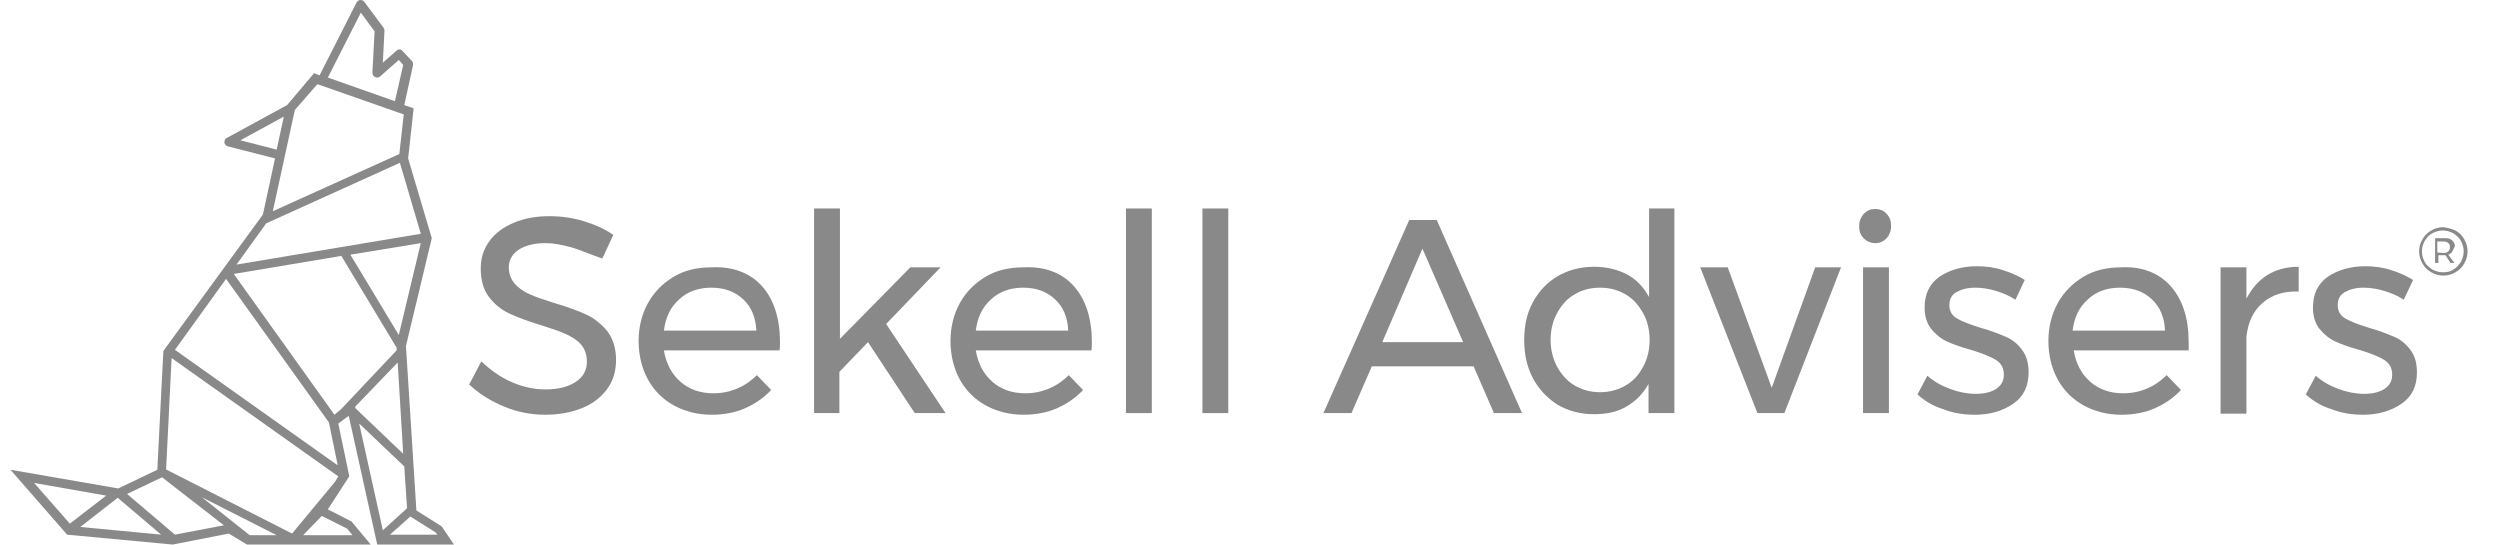 <?xml version="1.0" encoding="utf-8"?>
<!-- Generator: Adobe Illustrator 22.1.0, SVG Export Plug-In . SVG Version: 6.00 Build 0)  -->
<svg version="1.1" id="Capa_1" xmlns="http://www.w3.org/2000/svg" xmlns:xlink="http://www.w3.org/1999/xlink" x="0px" y="0px"
	 viewBox="0 0 454.5 99" style="enable-background:new 0 0 454.5 99;" xml:space="preserve">
<style type="text/css">
	.st0{fill:#898989;}
</style>
<g>
	<g transform="translate(85, 0)">
		<g>
			<path class="st0" d="M361.4,41.9c0.7,0.4,1.2,0.9,1.6,1.6c0.4,0.7,0.6,1.4,0.6,2.2s-0.2,1.5-0.6,2.2s-0.9,1.2-1.6,1.6
				c-0.7,0.4-1.4,0.6-2.2,0.6c-0.8,0-1.5-0.2-2.2-0.6c-0.7-0.4-1.2-0.9-1.6-1.6c-0.4-0.7-0.6-1.4-0.6-2.2s0.2-1.5,0.6-2.2
				s0.9-1.2,1.6-1.6c0.7-0.4,1.4-0.6,2.2-0.6C360,41.4,360.7,41.6,361.4,41.9z M361,49c0.6-0.3,1-0.8,1.4-1.4
				c0.3-0.6,0.5-1.2,0.5-1.9s-0.2-1.3-0.5-1.9c-0.3-0.6-0.8-1-1.4-1.4c-0.6-0.3-1.2-0.5-1.9-0.5c-0.7,0-1.3,0.2-1.9,0.5
				s-1,0.8-1.4,1.4c-0.3,0.6-0.5,1.2-0.5,1.9s0.2,1.3,0.5,1.9c0.3,0.6,0.8,1,1.4,1.4c0.6,0.3,1.2,0.5,1.9,0.5S360.5,49.4,361,49z
				 M360.8,45.8c-0.2,0.2-0.4,0.4-0.7,0.5l1.1,1.5h-0.7l-0.9-1.4c-0.1,0-0.1,0-0.2,0h-1.1v1.4h-0.6v-4.5h1.8c0.6,0,1,0.1,1.3,0.4
				c0.3,0.3,0.5,0.6,0.5,1.1C361,45.3,360.9,45.6,360.8,45.8z M359.2,46c0.4,0,0.7-0.1,0.9-0.3c0.2-0.2,0.3-0.4,0.3-0.8
				c0-0.3-0.1-0.6-0.3-0.7c-0.2-0.2-0.5-0.3-0.9-0.3h-1.1v2L359.2,46L359.2,46z"/>
		</g>
		<g>
			<path class="st0" d="M19,45c-1.8-0.5-3.4-0.8-4.8-0.8c-2,0-3.7,0.4-4.9,1.2s-1.8,1.9-1.8,3.2c0,1.2,0.4,2.2,1.1,3
				s1.6,1.4,2.7,1.9s2.6,1,4.5,1.6c2.4,0.7,4.3,1.4,5.8,2.1c1.5,0.7,2.7,1.7,3.8,3c1,1.3,1.6,3.1,1.6,5.2c0,2-0.5,3.8-1.6,5.3
				s-2.6,2.7-4.6,3.5s-4.2,1.2-6.7,1.2c-2.6,0-5.1-0.5-7.5-1.5s-4.5-2.3-6.3-4l2.2-4.2c1.7,1.6,3.5,2.9,5.6,3.8s4.1,1.3,6.1,1.3
				c2.3,0,4.2-0.5,5.5-1.4c1.4-0.9,2-2.2,2-3.7c0-1.2-0.4-2.3-1.1-3.1s-1.7-1.4-2.8-1.9c-1.1-0.5-2.6-1-4.5-1.6
				C11,58.4,9.1,57.7,7.6,57c-1.5-0.7-2.7-1.7-3.7-3s-1.5-3-1.5-5.2c0-1.9,0.5-3.5,1.6-5c1-1.4,2.5-2.5,4.4-3.3s4-1.2,6.5-1.2
				c2.1,0,4.2,0.3,6.2,0.9c2,0.6,3.8,1.4,5.4,2.5l-2,4.3C22.4,46.3,20.7,45.5,19,45z"/>
			<path class="st0" d="M53.6,52.1c2.1,2.4,3.2,5.8,3.2,10.1c0,0.7,0,1.2-0.1,1.5h-21c0.4,2.4,1.4,4.3,3,5.7c1.6,1.4,3.6,2.1,6,2.1
				c1.6,0,3-0.3,4.4-0.9s2.5-1.4,3.5-2.4l2.6,2.7c-1.3,1.4-2.9,2.5-4.7,3.3s-3.9,1.2-6.1,1.2c-2.6,0-4.9-0.6-6.9-1.7
				S33.9,71,32.8,69c-1.1-2-1.7-4.4-1.7-7s0.6-4.9,1.7-6.9c1.1-2,2.7-3.6,4.7-4.8s4.3-1.7,6.9-1.7C48.3,48.4,51.5,49.7,53.6,52.1z
				 M52.5,60.1c-0.1-2.4-0.9-4.3-2.4-5.7s-3.4-2.1-5.8-2.1c-2.3,0-4.3,0.7-5.8,2.1c-1.6,1.4-2.5,3.3-2.8,5.7H52.5z"/>
			<path class="st0" d="M81.3,75.1l-8.5-12.9l-5.2,5.4v7.5H63V37.9h4.7v23.7l12.8-13H86l-9.9,10.3l10.8,16.2
				C86.9,75.1,81.3,75.1,81.3,75.1z"/>
			<path class="st0" d="M110.3,52.1c2.1,2.4,3.2,5.8,3.2,10.1c0,0.7,0,1.2-0.1,1.5h-21c0.4,2.4,1.4,4.3,3,5.7c1.6,1.4,3.6,2.1,6,2.1
				c1.6,0,3-0.3,4.4-0.9s2.5-1.4,3.5-2.4l2.6,2.7c-1.3,1.4-2.9,2.5-4.7,3.3c-1.8,0.8-3.9,1.2-6.1,1.2c-2.6,0-4.9-0.6-6.9-1.7
				S90.6,71,89.5,69s-1.7-4.4-1.7-7s0.6-4.9,1.7-6.9s2.7-3.6,4.7-4.8s4.3-1.7,6.9-1.7C105.1,48.4,108.2,49.7,110.3,52.1z
				 M109.2,60.1c-0.1-2.4-0.9-4.3-2.4-5.7s-3.4-2.1-5.8-2.1c-2.3,0-4.3,0.7-5.8,2.1c-1.6,1.4-2.5,3.3-2.8,5.7H109.2z"/>
			<path class="st0" d="M119.7,37.9h4.7v37.2h-4.7V37.9z"/>
			<path class="st0" d="M133.6,37.9h4.7v37.2h-4.7V37.9z"/>
			<path class="st0" d="M186.6,75.1l-3.7-8.5h-18.5l-3.7,8.5h-5.1L171.2,40h5l15.5,35.1H186.6z M166.3,62.2H181l-7.4-17L166.3,62.2z
				"/>
			<path class="st0" d="M219.4,37.9v37.2h-4.7v-5.3c-1,1.8-2.3,3.1-4,4.1s-3.6,1.4-5.9,1.4c-2.5,0-4.7-0.6-6.6-1.7
				c-1.9-1.2-3.4-2.8-4.5-4.8c-1.1-2.1-1.6-4.4-1.6-7s0.5-4.9,1.6-6.9s2.6-3.6,4.5-4.7c1.9-1.1,4.1-1.7,6.6-1.7c2.3,0,4.3,0.5,6,1.4
				s3,2.3,4,4.1V37.9H219.4z M210.5,70.1c1.4-0.8,2.4-1.9,3.2-3.4c0.8-1.4,1.2-3.1,1.2-4.9c0-1.8-0.4-3.5-1.2-4.9s-1.8-2.6-3.2-3.4
				s-2.9-1.2-4.6-1.2c-1.7,0-3.3,0.4-4.6,1.2c-1.4,0.8-2.4,1.9-3.2,3.4c-0.8,1.4-1.2,3.1-1.2,4.9s0.4,3.4,1.2,4.9
				c0.8,1.4,1.8,2.6,3.2,3.4s2.9,1.2,4.6,1.2C207.6,71.3,209.1,70.9,210.5,70.1z"/>
			<path class="st0" d="M224.1,48.6h5l8,21.9l7.9-21.9h4.7l-10.3,26.5h-4.9L224.1,48.6z"/>
			<path class="st0" d="M258,38.9c0.6,0.6,0.8,1.3,0.8,2.2s-0.3,1.6-0.8,2.2c-0.6,0.6-1.2,0.9-2.1,0.9c-0.8,0-1.5-0.3-2.1-0.9
				c-0.6-0.6-0.8-1.3-0.8-2.2s0.3-1.6,0.8-2.2c0.6-0.6,1.2-0.9,2.1-0.9C256.8,38,257.5,38.3,258,38.9z M253.7,48.6h4.7v26.5h-4.7
				V48.6z"/>
			<path class="st0" d="M277.9,52.9c-1.3-0.4-2.6-0.6-3.8-0.6c-1.4,0-2.5,0.3-3.4,0.8s-1.3,1.3-1.3,2.4s0.5,1.9,1.4,2.4
				c1,0.6,2.4,1.1,4.3,1.7c1.8,0.5,3.3,1.1,4.5,1.6s2.2,1.3,3,2.4c0.8,1,1.2,2.4,1.2,4.1c0,2.5-0.9,4.4-2.8,5.7s-4.2,2-7,2
				c-2,0-3.9-0.3-5.7-1c-1.9-0.6-3.4-1.5-4.7-2.7l1.8-3.4c1.1,1,2.5,1.8,4.1,2.4s3.2,0.9,4.7,0.9s2.8-0.3,3.7-0.9
				c0.9-0.6,1.4-1.4,1.4-2.6s-0.5-2.1-1.5-2.7s-2.5-1.2-4.5-1.8c-1.8-0.5-3.2-1-4.3-1.5c-1.1-0.5-2.1-1.3-2.9-2.3s-1.2-2.3-1.2-3.9
				c0-2.5,0.9-4.3,2.7-5.6c1.8-1.2,4.1-1.9,6.8-1.9c1.6,0,3.2,0.2,4.7,0.7c1.6,0.5,2.9,1.1,4,1.8l-1.7,3.6
				C280.4,53.8,279.2,53.3,277.9,52.9z"/>
			<path class="st0" d="M309.7,52.1c2.1,2.4,3.2,5.8,3.2,10.1c0,0.7,0,1.2,0,1.5H292c0.4,2.4,1.4,4.3,3,5.7c1.6,1.4,3.6,2.1,6,2.1
				c1.6,0,3-0.3,4.4-0.9s2.5-1.4,3.5-2.4l2.6,2.7c-1.3,1.4-2.9,2.5-4.7,3.3c-1.8,0.8-3.9,1.2-6.1,1.2c-2.6,0-4.9-0.6-6.9-1.7
				s-3.6-2.7-4.7-4.7s-1.7-4.4-1.7-7s0.6-4.9,1.7-6.9s2.7-3.6,4.7-4.8s4.3-1.7,6.9-1.7C304.5,48.4,307.6,49.7,309.7,52.1z
				 M308.6,60.1c-0.1-2.4-0.9-4.3-2.4-5.7s-3.4-2.1-5.8-2.1c-2.3,0-4.3,0.7-5.8,2.1c-1.6,1.4-2.5,3.3-2.8,5.7H308.6z"/>
			<path class="st0" d="M327.2,50c1.6-1,3.5-1.5,5.7-1.5V53c-2.7-0.1-4.9,0.6-6.6,2.1s-2.6,3.5-2.9,6.1v14h-4.7V48.6h4.7v5.7
				C324.4,52.4,325.6,51,327.2,50z"/>
			<path class="st0" d="M348.5,52.9c-1.3-0.4-2.6-0.6-3.8-0.6c-1.4,0-2.5,0.3-3.4,0.8s-1.3,1.3-1.3,2.4s0.5,1.9,1.4,2.4
				c1,0.6,2.4,1.1,4.3,1.7c1.8,0.5,3.3,1.1,4.5,1.6s2.2,1.3,3,2.4c0.8,1,1.2,2.4,1.2,4.1c0,2.5-0.9,4.4-2.8,5.7s-4.2,2-7,2
				c-2,0-3.9-0.3-5.7-1c-1.9-0.6-3.4-1.5-4.7-2.7l1.8-3.4c1.1,1,2.5,1.8,4.1,2.4s3.2,0.9,4.7,0.9s2.8-0.3,3.7-0.9
				c0.9-0.6,1.4-1.4,1.4-2.6s-0.5-2.1-1.5-2.7s-2.5-1.2-4.5-1.8c-1.8-0.5-3.2-1-4.3-1.5c-1.1-0.5-2.1-1.3-2.9-2.3s-1.2-2.3-1.2-3.9
				c0-2.5,0.9-4.3,2.7-5.6c1.8-1.2,4.1-1.9,6.8-1.9c1.6,0,3.2,0.2,4.7,0.7c1.6,0.5,2.9,1.1,4,1.8l-1.7,3.6
				C351,53.8,349.8,53.3,348.5,52.9z"/>
		</g>
	</g>
	<g transform="translate(-360)">
		<path class="st0" d="M361.9,85.4l10.3,11.8l19.2,1.8l10.2-2l3.3,2h22.5l-3.5-4.2l-4.3-2.2l3.9-6l-2-9.6l1.9-1.4l5.2,23.5h14
			l-2.3-3.4l-4.6-2.9l-1.9-29.9l4.7-19.6l-4.3-14.5l1-9.1l-1.7-0.6l1.6-7.3c0-0.2,0-0.5-0.2-0.7l-1.7-1.8c-0.3-0.4-0.8-0.4-1.1-0.1
			l-2.5,2.2l0.3-5.9c0-0.2-0.1-0.3-0.2-0.5l-3.5-4.7c-0.1-0.2-0.4-0.3-0.7-0.3s-0.5,0.2-0.7,0.5l-6.7,13.2l-1-0.4l-4.9,5.8l0,0
			l-11,6c-0.3,0.1-0.4,0.5-0.4,0.8c0,0.3,0.3,0.6,0.6,0.7l8.6,2.2L407.8,39l-18.1,24.8l-1.1,21.6l-7.1,3.4L361.9,85.4z M389.3,97.2
			l-14.7-1.4l6.8-5.3L389.3,97.2z M372.7,95.2l-6.5-7.4l13.1,2.3L372.7,95.2z M389.4,86.8h0.1l11.2,8.7l-8.9,1.7l0,0l-8.7-7.4
			L389.4,86.8z M413.1,97l-22.8-11.6l-0.1-0.1l1-20.2l30.3,21.5l-0.6,1l0,0L413.1,97z M421.4,84.6l-29.6-21l9.3-12.9l18.7,26.1
			L421.4,84.6z M403.7,25.5l7.9-4.3l-1.3,6L403.7,25.5z M417.7,15.3l15.7,5.5l-0.8,7.2l-23,10.4l4-18.4L417.7,15.3z M431.8,18.4
			l-12.2-4.3l6-11.8l2.5,3.4l-0.4,7.5c0,0.4,0.2,0.7,0.5,0.8c0.3,0.2,0.7,0.1,0.9-0.1l3.4-3l0.8,0.9L431.8,18.4z M436.5,42.5
			L403,48.1l5.4-7.5l0,0l24.3-11L436.5,42.5z M432.5,60.9l-8.8-14.6l12.8-2.1L432.5,60.9z M424.6,73.9l7.7-8l1,16.6l-8.7-8.3V73.9z
			 M439.5,97.2h-8.6l3.7-3.3l4.6,2.9L439.5,97.2z M425.3,77l8.2,7.8l0,0l0.5,7.6l-4.4,4L425.3,77z M420.8,75.4l-18.3-25.6l19.7-3.3
			l-0.1,0.1l10,16.6l0,0v0.5L422,74.4l0,0L420.8,75.4z M424.1,97.3h-9l3.4-3.5l4.6,2.3L424.1,97.3z M405.4,97.3l-8.7-6.9l13.6,6.9
			H405.4z"/>
	</g>
</g>
</svg>
